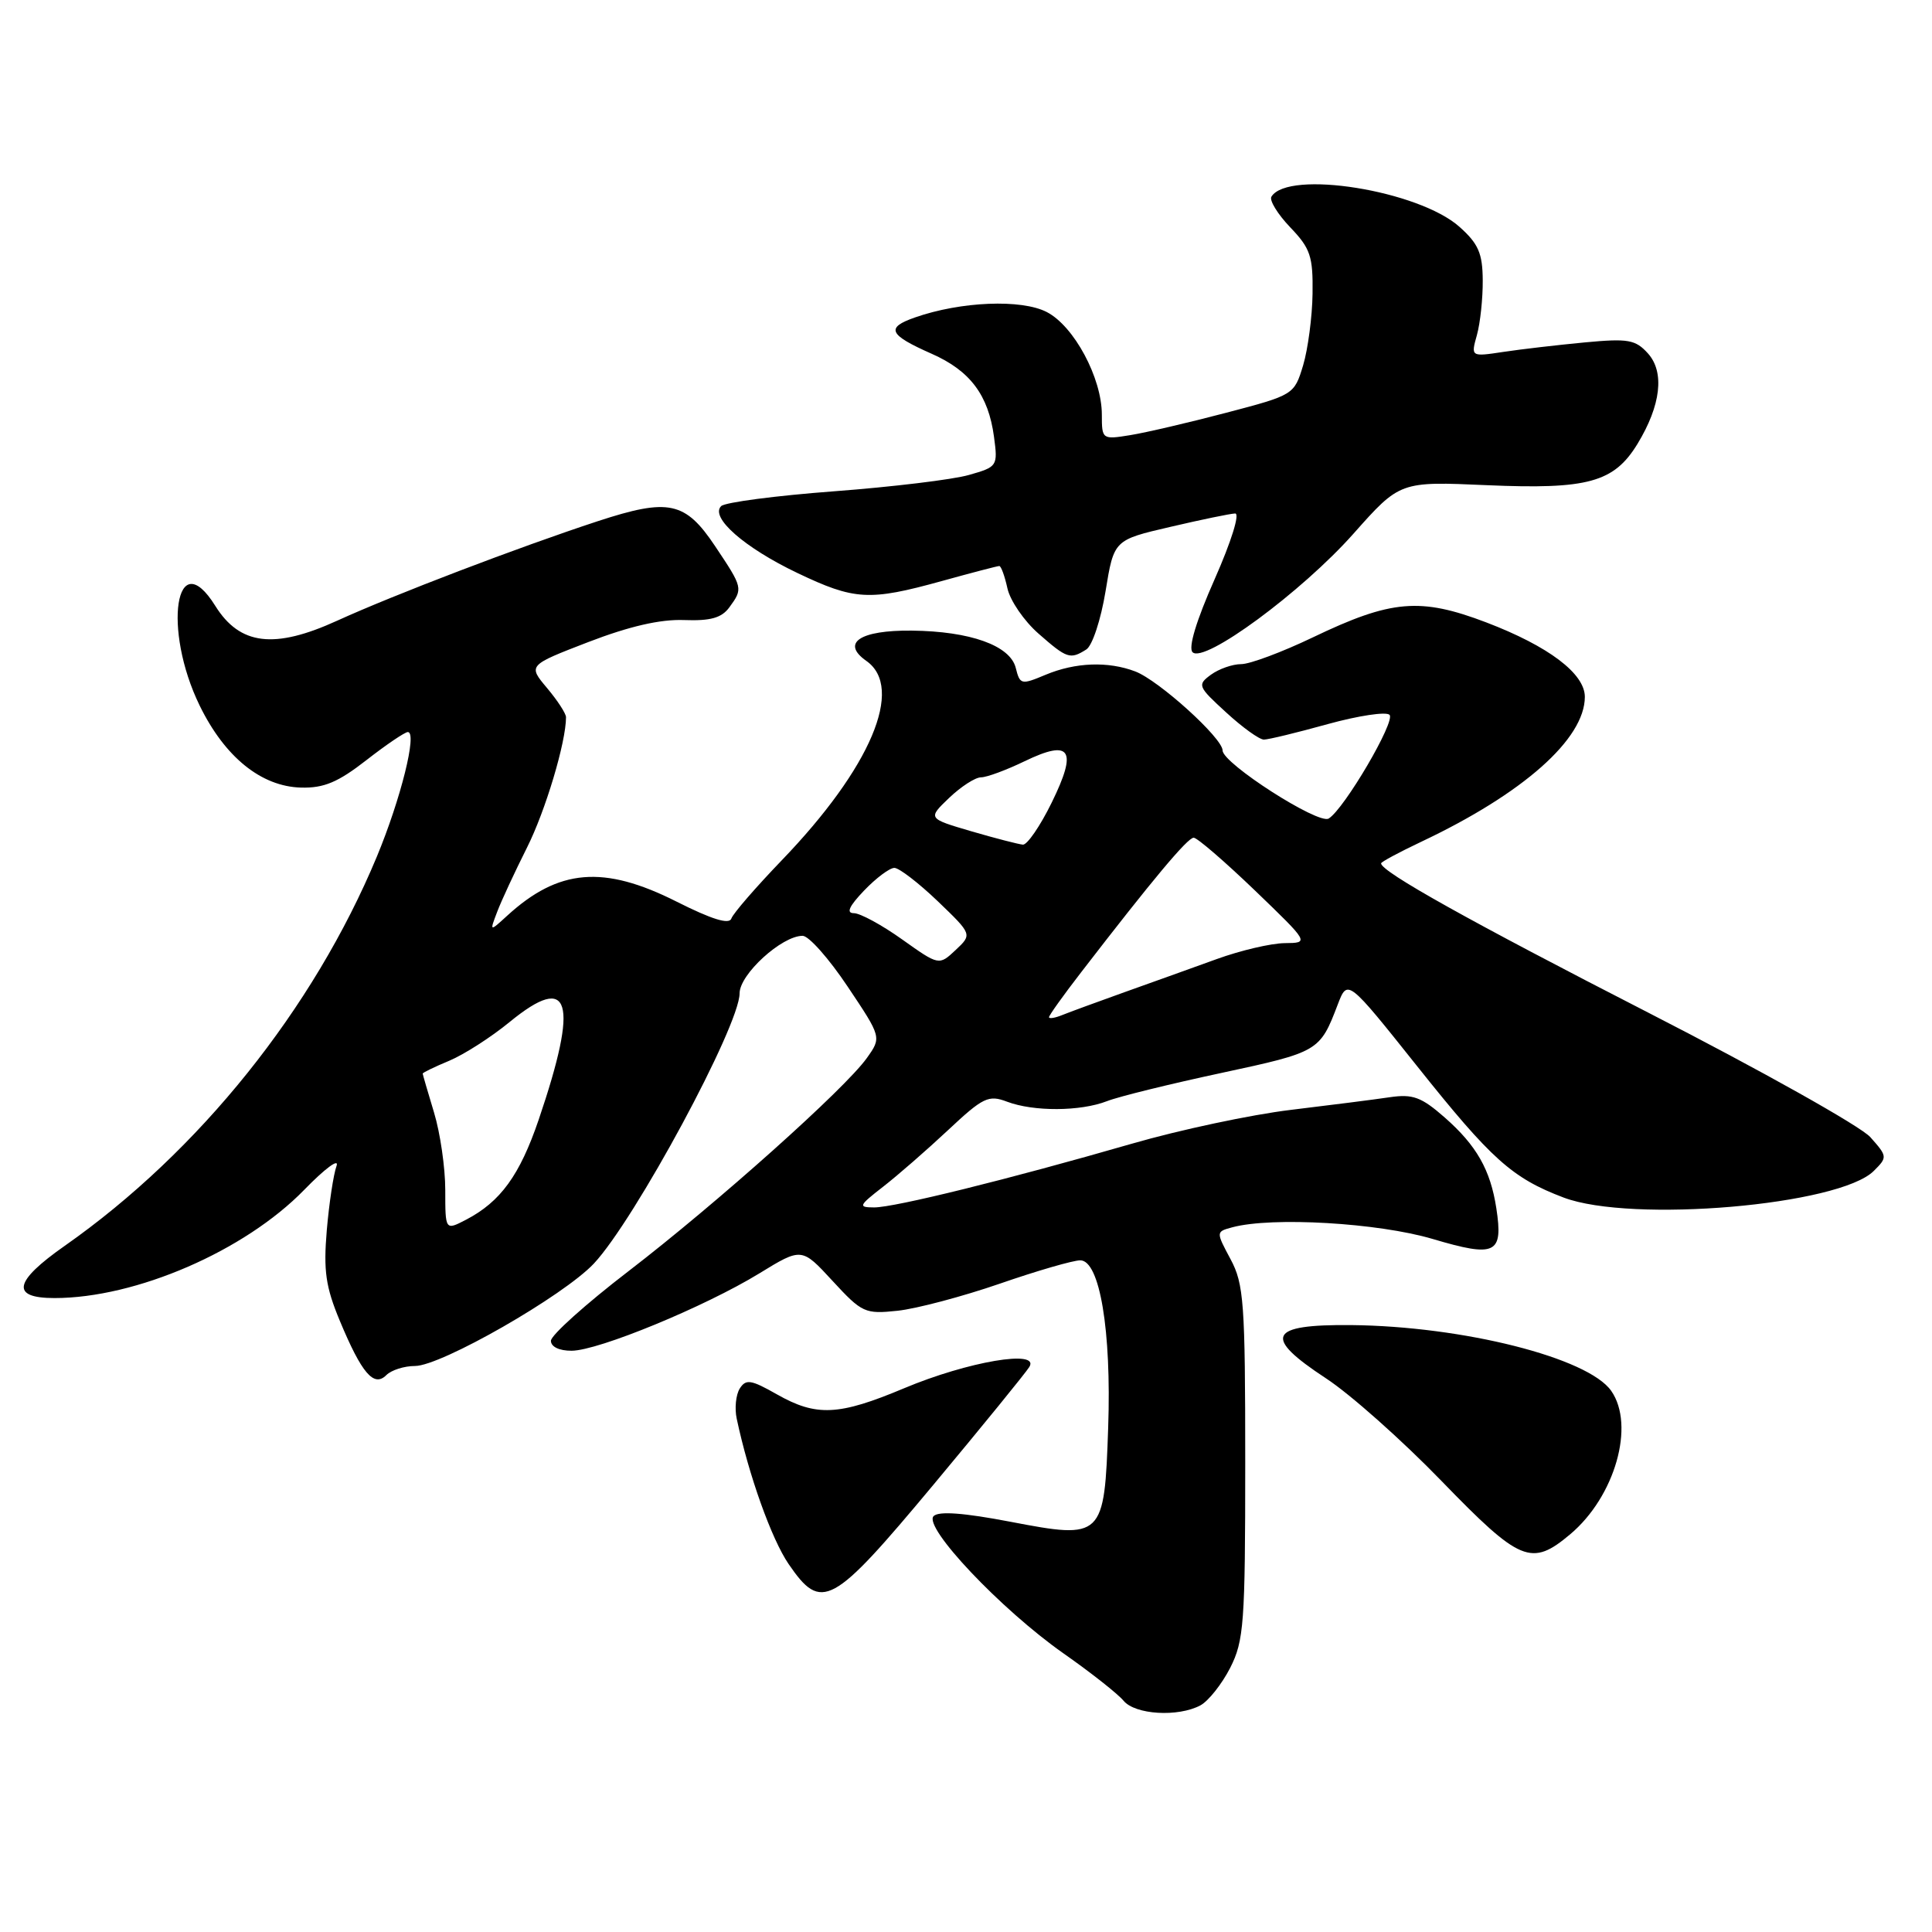 <?xml version="1.0" encoding="UTF-8" standalone="no"?>
<!DOCTYPE svg PUBLIC "-//W3C//DTD SVG 1.1//EN" "http://www.w3.org/Graphics/SVG/1.1/DTD/svg11.dtd" >
<svg xmlns="http://www.w3.org/2000/svg" xmlns:xlink="http://www.w3.org/1999/xlink" version="1.1" viewBox="0 0 256 256">
 <g >
 <path fill="currentColor"
d=" M 159.06 225.97 C 160.12 225.40 161.89 223.17 163.00 221.01 C 164.83 217.41 165.00 215.12 165.00 193.78 C 165.00 172.59 164.82 170.14 163.05 166.84 C 161.11 163.21 161.11 163.21 163.30 162.62 C 168.56 161.21 182.62 162.03 189.84 164.17 C 198.20 166.65 199.20 166.16 198.27 160.09 C 197.49 155.01 195.65 151.78 191.44 148.08 C 188.34 145.36 187.21 144.94 184.14 145.39 C 182.14 145.69 176.22 146.44 171.00 147.07 C 165.78 147.70 156.32 149.71 150.00 151.54 C 133.62 156.27 118.52 160.00 115.82 159.99 C 113.68 159.98 113.77 159.77 117.00 157.26 C 118.92 155.77 122.80 152.39 125.62 149.75 C 130.27 145.39 130.99 145.05 133.44 145.98 C 136.96 147.31 143.15 147.28 146.68 145.91 C 148.23 145.30 155.08 143.62 161.89 142.16 C 174.74 139.40 174.89 139.31 177.26 133.10 C 178.56 129.71 178.56 129.71 187.79 141.29 C 197.63 153.64 200.36 156.09 207.18 158.68 C 216.17 162.08 243.72 159.72 248.29 155.15 C 250.11 153.34 250.10 153.23 247.83 150.68 C 246.55 149.24 233.35 141.84 218.50 134.23 C 194.73 122.05 183.00 115.50 183.00 114.40 C 183.00 114.21 185.40 112.92 188.34 111.53 C 201.83 105.15 209.99 97.92 210.00 92.34 C 210.00 89.26 205.22 85.64 196.96 82.48 C 188.19 79.14 184.37 79.46 173.95 84.46 C 169.88 86.41 165.62 88.00 164.47 88.00 C 163.32 88.00 161.52 88.63 160.46 89.40 C 158.62 90.75 158.71 90.96 162.47 94.40 C 164.62 96.38 166.87 98.00 167.47 98.00 C 168.06 98.00 171.86 97.08 175.92 95.95 C 179.99 94.83 183.67 94.27 184.12 94.72 C 184.95 95.55 178.13 107.18 176.06 108.46 C 174.70 109.30 162.00 101.15 162.00 99.44 C 162.00 97.80 153.55 90.16 150.43 88.97 C 146.83 87.60 142.50 87.76 138.55 89.41 C 135.31 90.77 135.15 90.73 134.59 88.49 C 133.84 85.53 128.55 83.64 120.80 83.56 C 113.95 83.49 111.40 85.19 114.79 87.57 C 119.88 91.13 115.37 101.76 103.58 114.00 C 100.14 117.58 97.13 121.05 96.91 121.71 C 96.63 122.54 94.31 121.82 89.63 119.46 C 79.98 114.60 74.01 115.10 67.19 121.35 C 64.87 123.47 64.87 123.47 65.88 120.82 C 66.43 119.36 68.21 115.54 69.82 112.33 C 72.28 107.44 75.00 98.34 75.00 95.03 C 75.00 94.55 73.87 92.81 72.48 91.16 C 69.96 88.16 69.96 88.16 77.97 85.07 C 83.38 82.99 87.49 82.04 90.63 82.16 C 94.15 82.29 95.61 81.88 96.64 80.48 C 98.47 77.97 98.46 77.91 94.75 72.36 C 90.80 66.45 88.61 65.98 79.21 69.06 C 68.76 72.49 52.19 78.82 44.71 82.23 C 36.35 86.05 31.78 85.50 28.52 80.27 C 23.28 71.89 21.51 83.38 26.47 93.52 C 29.80 100.33 34.62 104.22 39.89 104.36 C 42.92 104.44 44.79 103.65 48.54 100.73 C 51.17 98.68 53.65 97.00 54.04 97.00 C 55.32 97.00 53.11 105.86 49.93 113.52 C 41.52 133.71 26.39 152.58 8.59 165.07 C 1.81 169.82 1.38 172.00 7.22 172.00 C 18.03 172.00 32.42 165.76 40.30 157.67 C 43.06 154.83 44.99 153.40 44.59 154.50 C 44.19 155.60 43.61 159.43 43.30 163.02 C 42.85 168.39 43.15 170.51 45.03 175.02 C 47.93 181.98 49.54 183.86 51.19 182.21 C 51.86 181.54 53.57 181.00 54.99 181.00 C 58.45 181.00 74.68 171.70 78.69 167.43 C 84.14 161.61 98.00 135.92 98.00 131.62 C 98.00 129.10 103.59 124.00 106.35 124.00 C 107.17 124.00 109.85 127.03 112.32 130.73 C 116.82 137.45 116.82 137.45 114.85 140.21 C 111.96 144.27 95.00 159.43 83.25 168.46 C 77.61 172.79 73.00 176.93 73.00 177.66 C 73.00 178.46 74.11 178.99 75.75 178.98 C 79.30 178.96 93.37 173.16 100.60 168.74 C 106.23 165.29 106.23 165.29 110.32 169.73 C 114.22 173.96 114.61 174.14 118.95 173.68 C 121.45 173.41 127.53 171.80 132.46 170.10 C 137.39 168.39 142.20 167.00 143.14 167.00 C 145.72 167.00 147.28 176.31 146.84 189.14 C 146.34 203.81 146.15 203.99 133.88 201.64 C 127.71 200.46 124.39 200.21 123.71 200.89 C 122.28 202.32 132.63 213.26 140.90 219.07 C 144.54 221.62 148.13 224.45 148.88 225.36 C 150.42 227.21 156.10 227.55 159.06 225.97 Z  M 123.64 196.79 C 130.16 188.97 135.90 181.92 136.39 181.13 C 137.84 178.77 128.23 180.41 119.80 183.95 C 111.13 187.59 108.18 187.73 102.93 184.75 C 99.51 182.81 98.84 182.70 98.02 183.99 C 97.51 184.81 97.32 186.61 97.62 187.99 C 99.21 195.48 102.24 203.95 104.50 207.25 C 108.86 213.61 110.23 212.86 123.64 196.79 Z  M 208.07 203.29 C 214.00 198.30 216.69 188.86 213.49 184.29 C 210.42 179.91 193.89 175.73 179.03 175.58 C 168.06 175.48 167.28 177.11 175.69 182.63 C 178.89 184.72 185.77 190.83 190.99 196.22 C 201.45 207.01 202.92 207.62 208.07 203.29 Z  M 143.94 86.06 C 144.74 85.56 145.87 82.11 146.49 78.35 C 147.60 71.55 147.60 71.55 155.05 69.82 C 159.15 68.86 163.02 68.06 163.66 68.04 C 164.32 68.02 163.16 71.74 160.95 76.74 C 158.51 82.24 157.43 85.83 158.02 86.42 C 159.56 87.96 172.50 78.42 179.33 70.73 C 185.50 63.78 185.50 63.78 197.04 64.29 C 210.39 64.87 213.86 63.92 216.98 58.81 C 220.08 53.71 220.59 49.32 218.37 46.84 C 216.71 45.00 215.76 44.83 210.00 45.37 C 206.43 45.71 201.56 46.27 199.20 46.63 C 194.89 47.28 194.89 47.28 195.70 44.39 C 196.14 42.80 196.49 39.54 196.47 37.14 C 196.45 33.56 195.89 32.29 193.39 30.06 C 187.99 25.23 170.69 22.46 168.47 26.06 C 168.17 26.54 169.29 28.37 170.96 30.12 C 173.64 32.91 173.99 33.97 173.92 38.90 C 173.88 41.98 173.31 46.26 172.67 48.41 C 171.49 52.30 171.44 52.34 162.49 54.69 C 157.55 55.99 151.81 57.33 149.75 57.66 C 146.05 58.26 146.00 58.22 146.00 54.95 C 146.00 50.08 142.32 43.22 138.71 41.35 C 135.35 39.61 127.31 39.94 121.25 42.06 C 117.32 43.43 117.74 44.35 123.46 46.88 C 128.55 49.13 130.97 52.35 131.71 57.88 C 132.23 61.77 132.17 61.86 128.37 62.94 C 126.24 63.55 118.20 64.52 110.50 65.10 C 102.80 65.68 96.08 66.56 95.56 67.06 C 94.04 68.54 98.63 72.57 105.65 75.92 C 113.23 79.54 115.18 79.65 124.76 77.00 C 128.73 75.90 132.17 75.00 132.41 75.00 C 132.65 75.00 133.13 76.33 133.49 77.96 C 133.85 79.59 135.70 82.29 137.61 83.96 C 141.38 87.27 141.80 87.41 143.94 86.06 Z  M 59.00 157.68 C 59.00 154.73 58.33 150.11 57.51 147.41 C 56.69 144.71 56.02 142.39 56.01 142.26 C 56.00 142.13 57.59 141.36 59.54 140.55 C 61.49 139.73 65.08 137.43 67.53 135.42 C 75.61 128.80 76.74 132.60 71.38 148.36 C 68.87 155.73 66.32 159.24 61.75 161.62 C 59.00 163.05 59.00 163.05 59.00 157.68 Z  M 139.00 134.78 C 139.00 134.54 140.91 131.87 143.25 128.84 C 152.73 116.54 157.36 111.00 158.17 111.00 C 158.63 111.00 162.27 114.14 166.26 117.97 C 173.50 124.94 173.50 124.94 170.23 124.97 C 168.42 124.99 164.37 125.94 161.23 127.08 C 158.08 128.22 152.57 130.20 149.00 131.47 C 145.43 132.75 141.71 134.11 140.75 134.50 C 139.79 134.89 139.00 135.02 139.00 134.78 Z  M 119.54 124.48 C 116.85 122.56 113.97 121.00 113.14 121.00 C 112.09 121.00 112.51 120.08 114.50 118.00 C 116.08 116.35 117.88 115.00 118.51 115.00 C 119.13 115.00 121.71 116.98 124.24 119.40 C 128.83 123.81 128.83 123.81 126.63 125.88 C 124.42 127.95 124.42 127.95 119.54 124.48 Z  M 128.71 110.15 C 122.92 108.45 122.92 108.45 125.76 105.73 C 127.33 104.23 129.23 103.00 129.99 103.00 C 130.75 103.00 133.34 102.04 135.76 100.87 C 141.89 97.91 142.81 99.31 139.35 106.36 C 137.83 109.46 136.11 111.96 135.54 111.92 C 134.97 111.87 131.89 111.08 128.71 110.15 Z "/>
</g>
</svg>